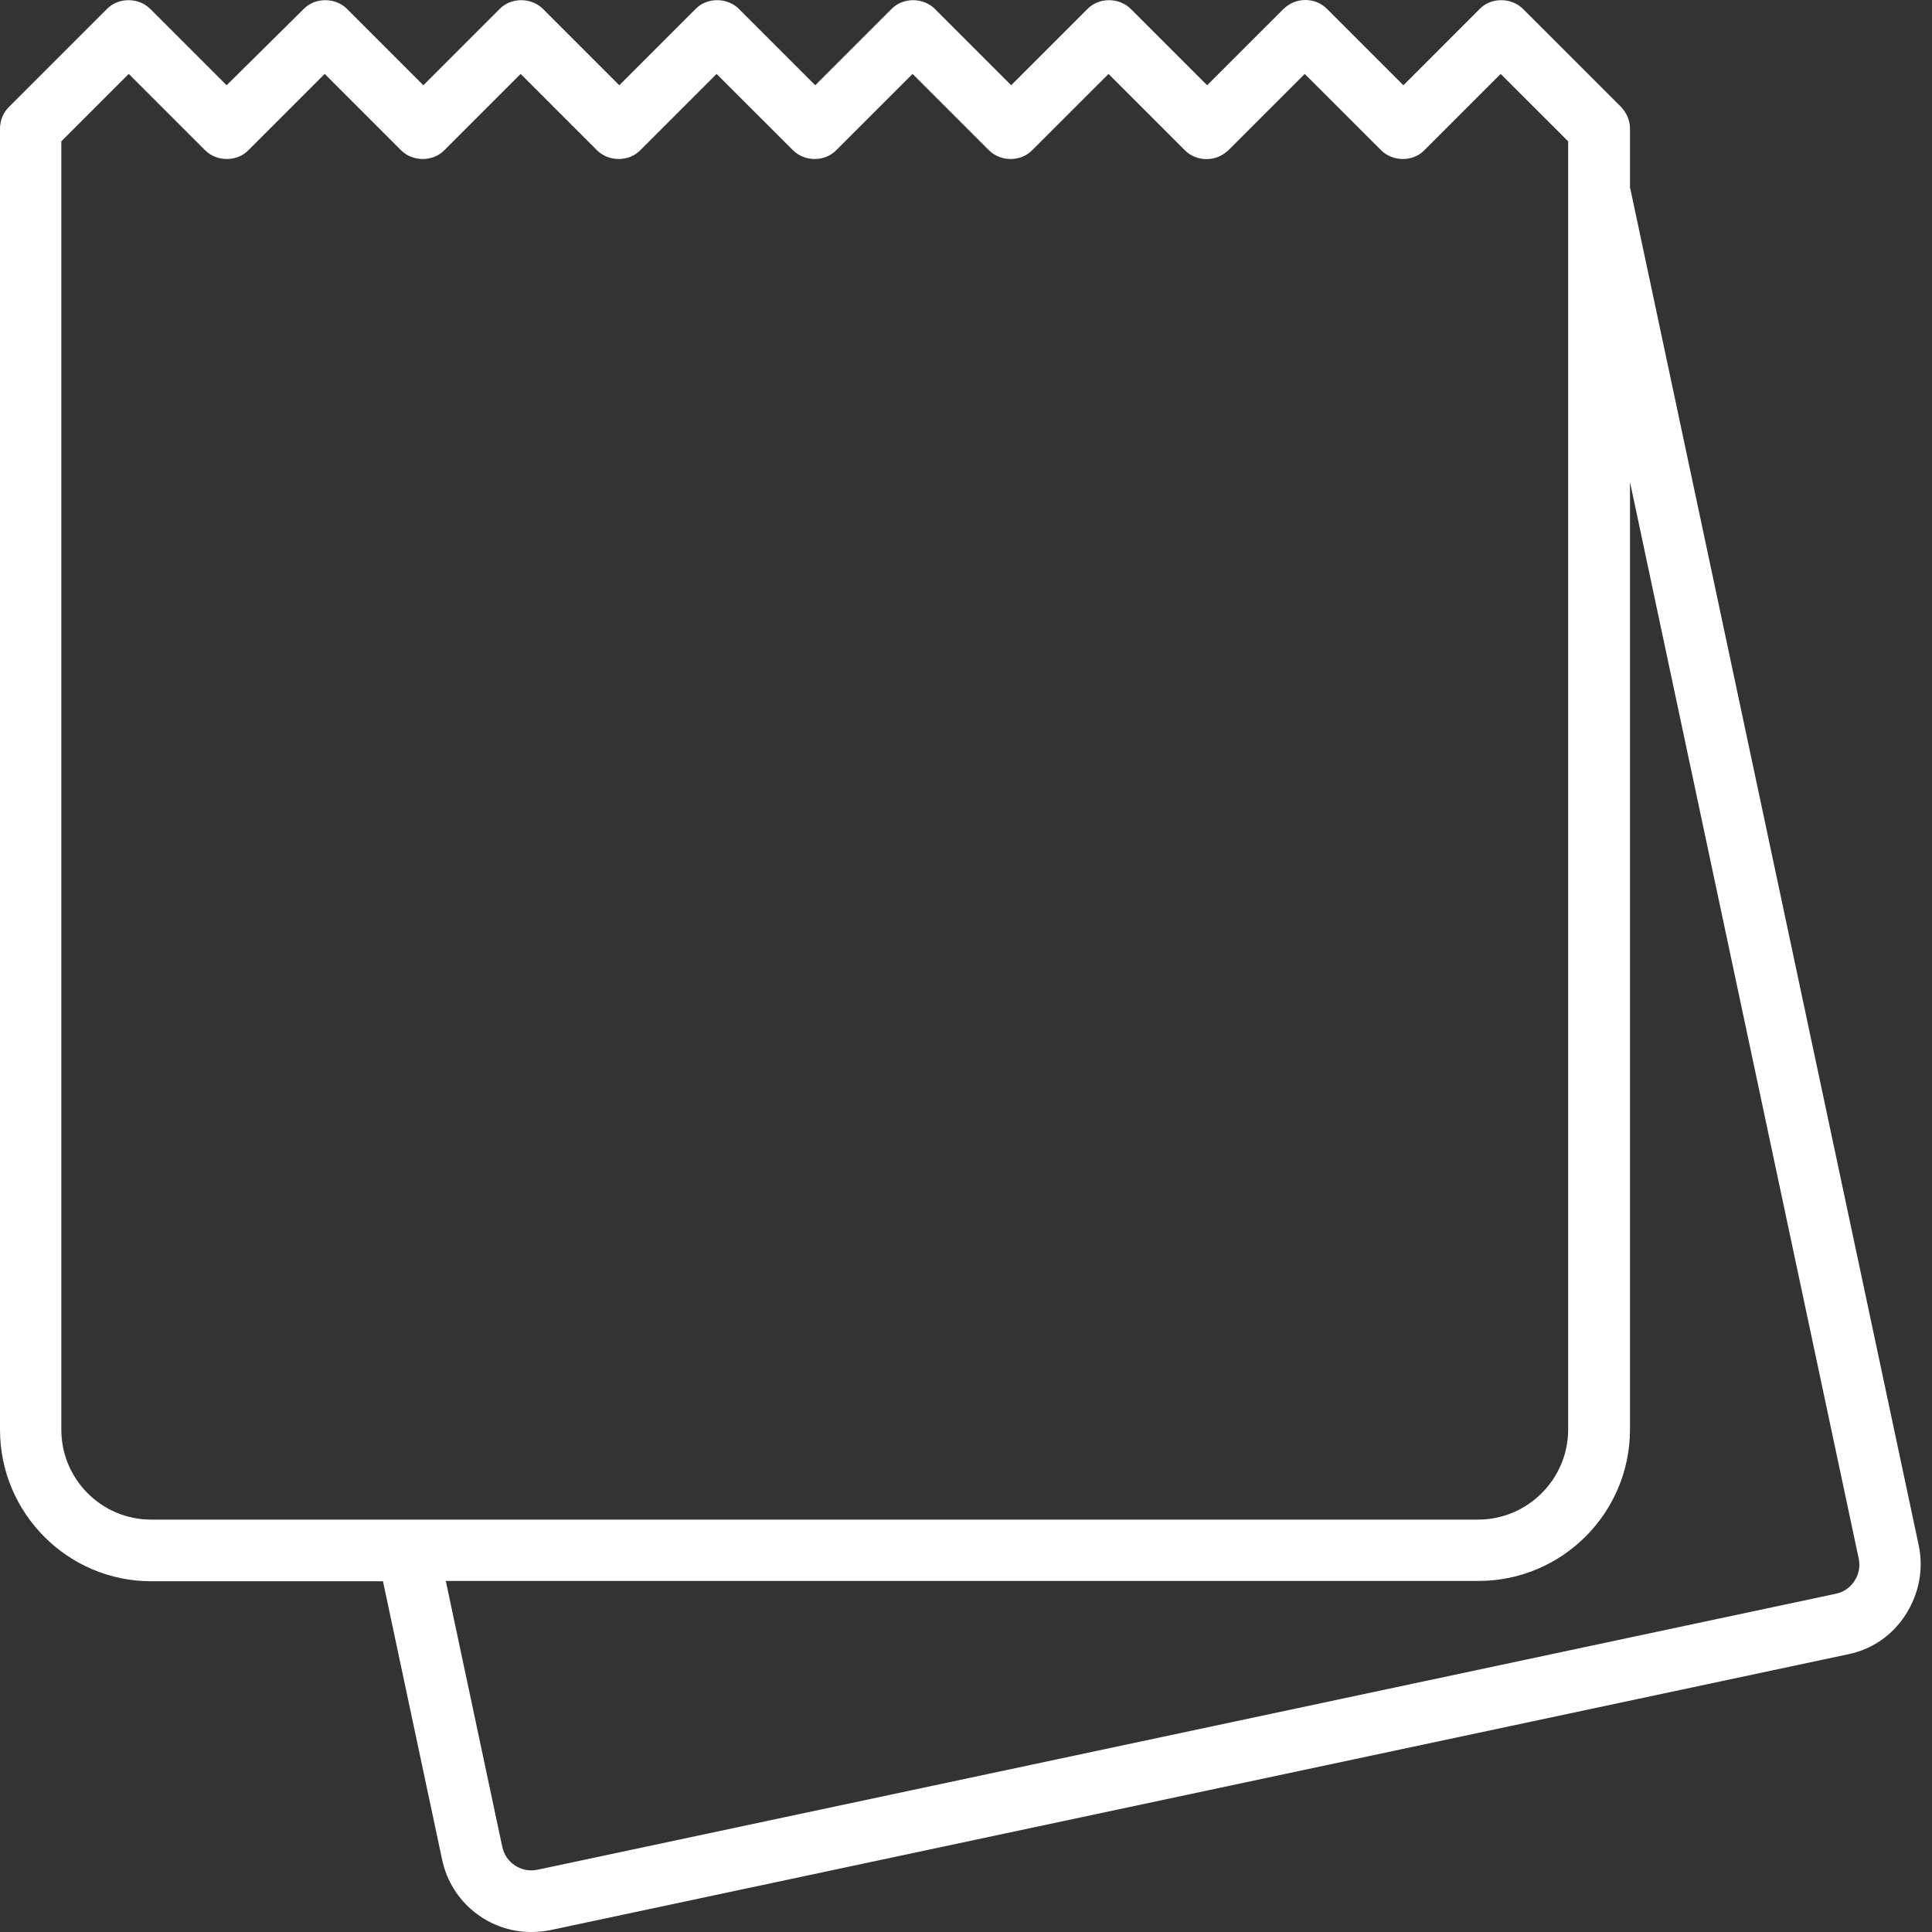 <svg width="31" height="31" viewBox="0 0 31 31" fill="none" xmlns="http://www.w3.org/2000/svg">
<rect x="0" y="0" width="31" height="31" fill="#333333" stroke="none"/>
<path d="M30.789 24.806L26.159 3.026C26.159 3.021 26.154 3.021 26.154 3.016V2.066C26.154 1.934 26.1 1.81 26.012 1.717L24.437 0.143C24.25 -0.044 23.925 -0.044 23.743 0.143L22.518 1.368L21.293 0.143C21.199 0.049 21.076 0 20.944 0C20.811 0 20.688 0.054 20.595 0.143L19.369 1.368L18.144 0.143C17.957 -0.044 17.633 -0.044 17.45 0.143L16.225 1.368L15 0.143C14.813 -0.044 14.488 -0.044 14.306 0.143L13.081 1.368L11.856 0.143C11.669 -0.044 11.344 -0.044 11.162 0.143L9.937 1.368L8.712 0.143C8.525 -0.044 8.2 -0.044 8.018 0.143L6.793 1.368L5.568 0.143C5.381 -0.044 5.056 -0.044 4.874 0.143L3.636 1.368L2.411 0.143C2.224 -0.044 1.899 -0.044 1.717 0.143L0.143 1.717C0.049 1.811 0 1.934 0 2.066V22.941C0 24.279 1.087 25.372 2.426 25.372H6.145L7.095 29.844C7.242 30.528 7.847 31 8.521 31C8.62 31 8.723 30.99 8.826 30.971L29.657 26.543C30.041 26.464 30.366 26.238 30.577 25.908C30.789 25.578 30.867 25.185 30.789 24.806L30.789 24.806ZM0.984 22.941V2.268L2.066 1.186L3.291 2.411C3.478 2.598 3.803 2.598 3.985 2.411L5.21 1.186L6.435 2.411C6.622 2.598 6.947 2.598 7.129 2.411L8.354 1.186L9.579 2.411C9.766 2.598 10.091 2.598 10.273 2.411L11.498 1.186L12.724 2.411C12.911 2.598 13.235 2.598 13.417 2.411L14.643 1.186L15.868 2.411C16.055 2.598 16.379 2.598 16.561 2.411L17.787 1.186L19.012 2.411C19.105 2.504 19.228 2.553 19.361 2.553C19.494 2.553 19.617 2.499 19.71 2.411L20.935 1.186L22.161 2.411C22.348 2.598 22.672 2.598 22.854 2.411L24.079 1.186L25.162 2.268V22.936C25.162 23.733 24.513 24.383 23.716 24.383H2.425C1.628 24.383 0.984 23.733 0.984 22.941L0.984 22.941ZM29.756 25.367C29.687 25.475 29.578 25.549 29.455 25.573L8.625 30.001C8.369 30.055 8.113 29.893 8.059 29.632L7.153 25.367H23.724C25.062 25.367 26.154 24.279 26.154 22.936V7.734L29.824 25.008C29.849 25.131 29.829 25.259 29.755 25.367L29.756 25.367Z" fill="white"/>
</svg>
